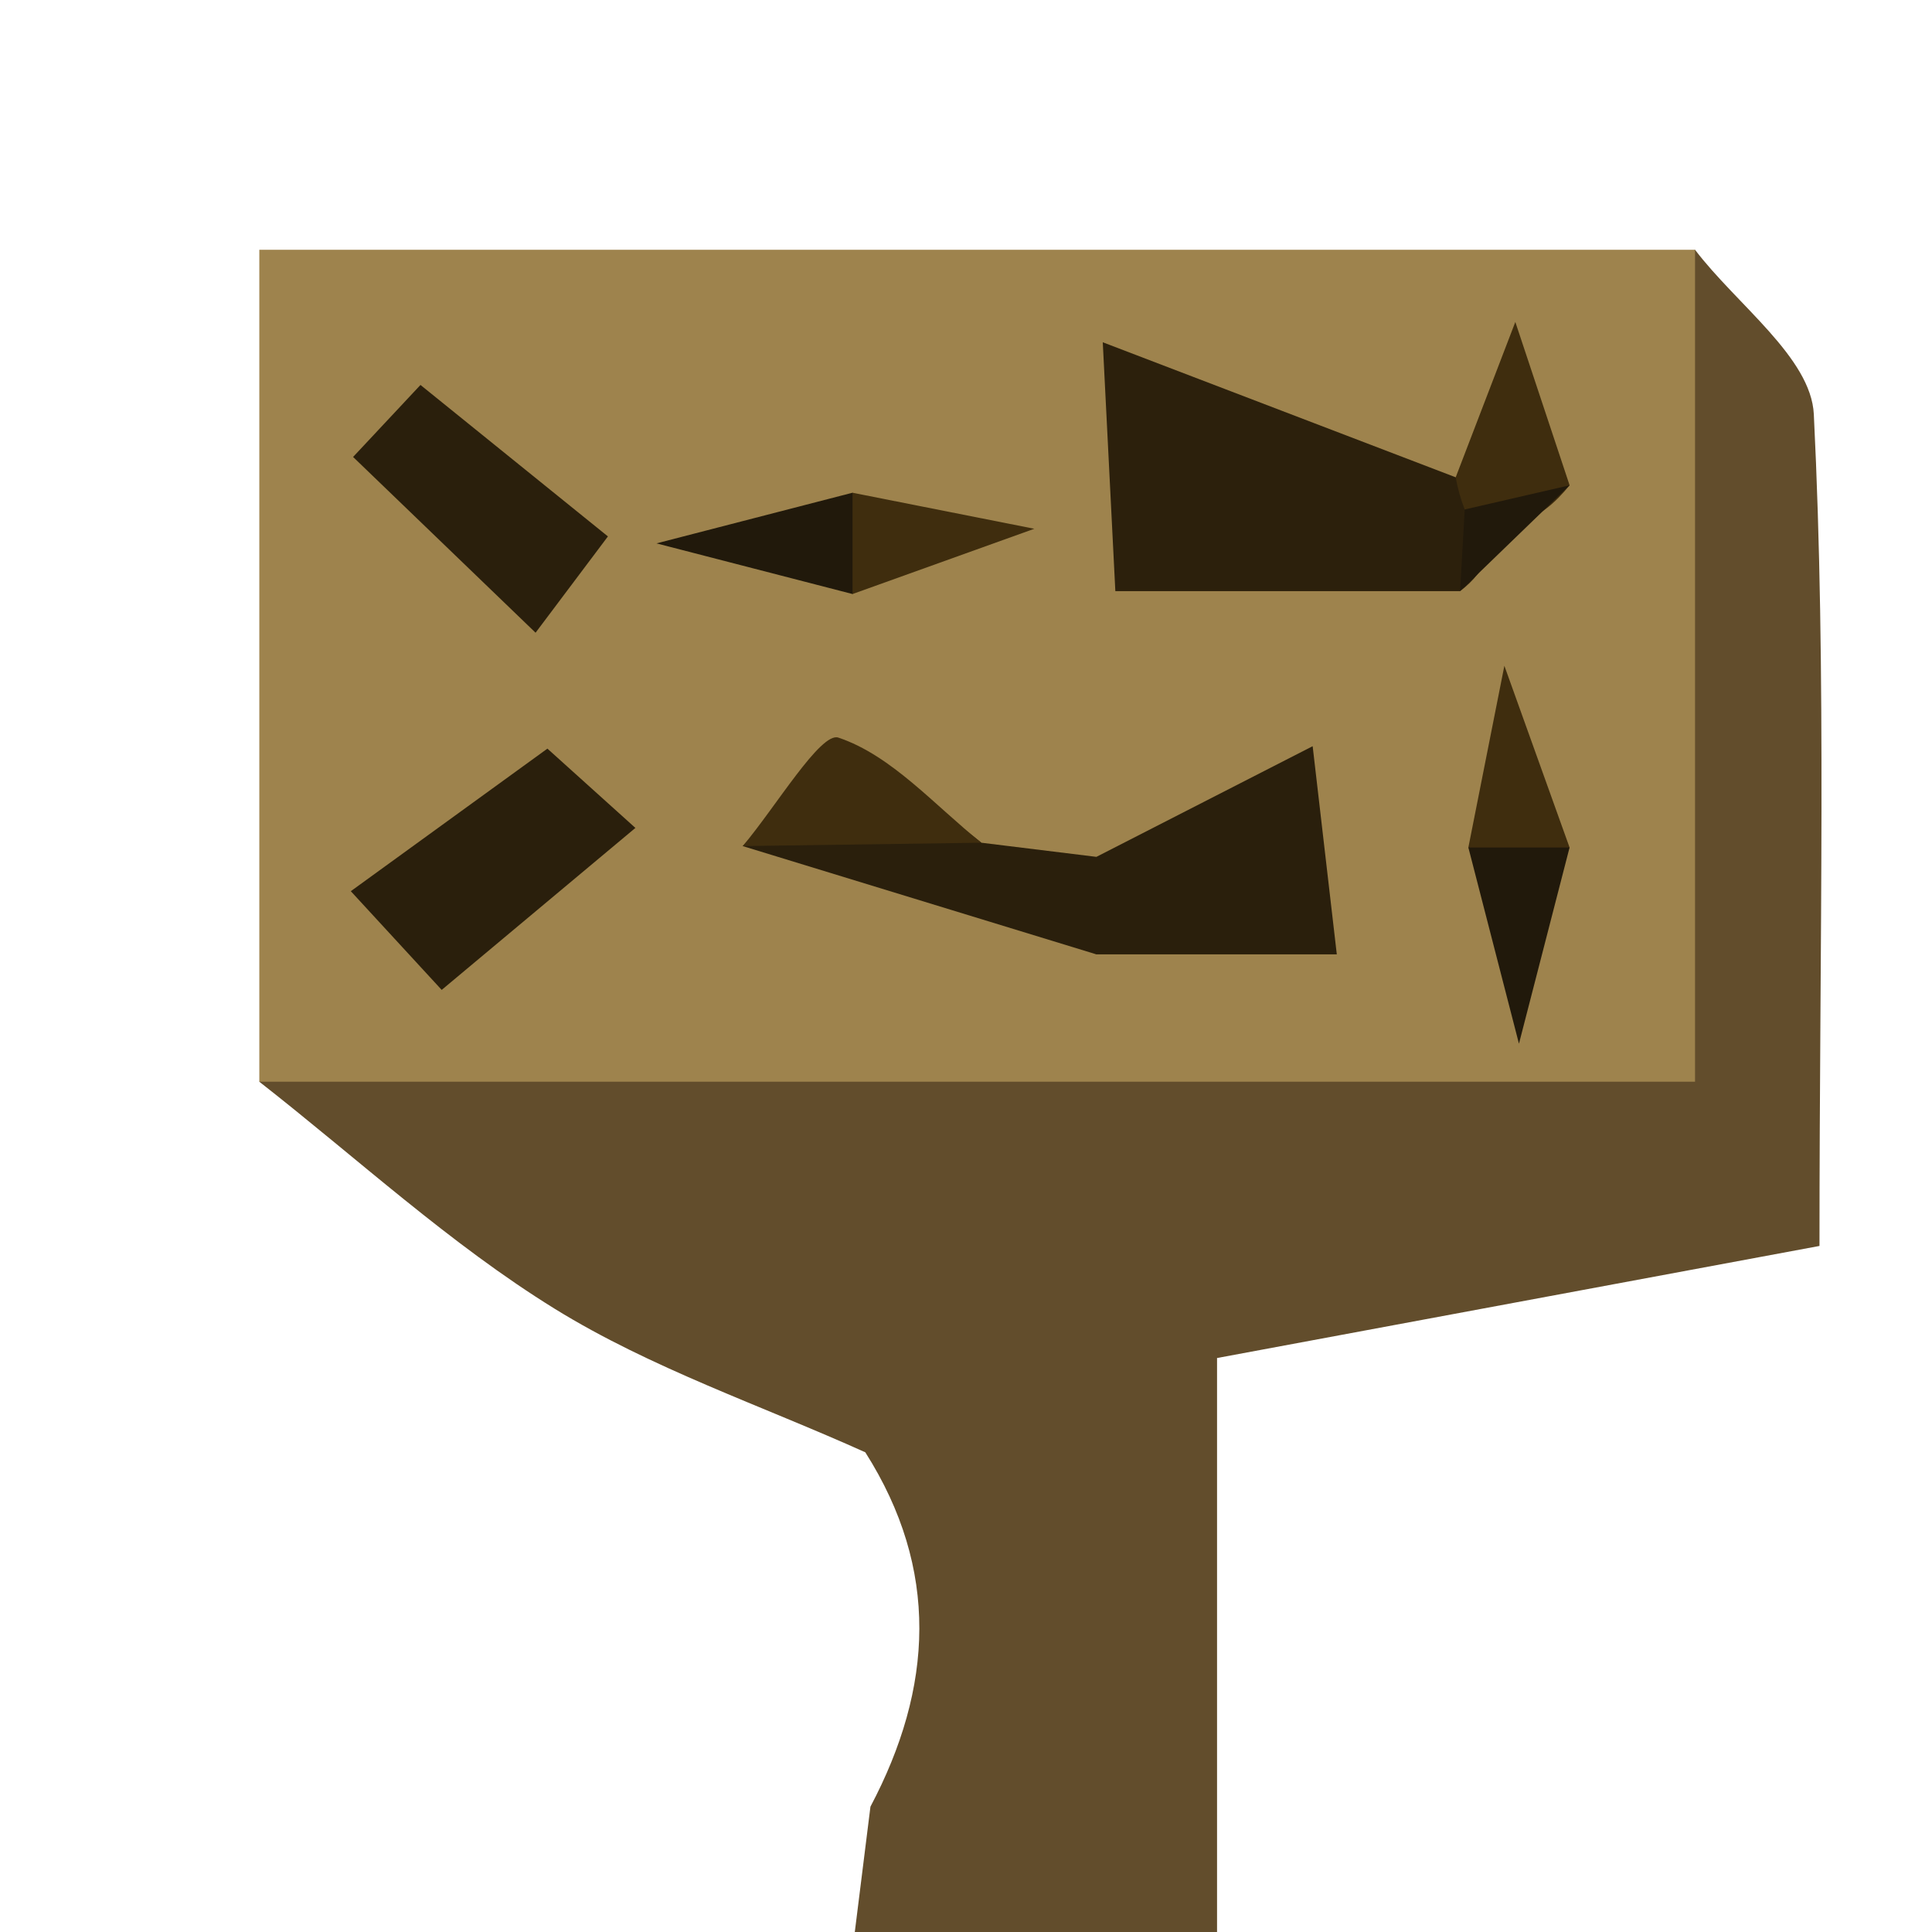 <?xml version="1.0" encoding="utf-8"?>
<!DOCTYPE svg PUBLIC "-//W3C//DTD SVG 1.1//EN" "http://www.w3.org/Graphics/SVG/1.1/DTD/svg11.dtd">
<svg version="1.1" xmlns="http://www.w3.org/2000/svg" xmlns:xlink="http://www.w3.org/1999/xlink" x="0px" y="0px" width="100px" height="100px" viewBox="0 0 100 100" enable-background="new 0 0 100 100" xml:space="preserve">
<path fill="#624D2C" d="M44.788,75.171c-5.38-2.426-11.078-4.343-16.06-7.419c-5.446-3.363-10.232-7.794-15.306-11.762c3.985-5.679,10.021-4.339,15.572-4.458c11.896-0.257,23.801,0.253,35.691-0.425c2.061-0.115,4.139-0.143,6.982-0.903c7.57-6.009,12.163-14.077,11.578-24.811c-0.258-4.709,0.029-9.381,4.489-12.466c2.148,2.832,6.005,5.582,6.149,8.514c0.667,13.449,0.293,26.947,0.293,43.049c-9.864,1.837-19.154,3.564-31.182,5.801c0,9.531,0,19.62,0,29.709c-6.25,0-12.5,0-18.75,0c0.27-2.16,0.54-4.324,0.81-6.488C48.311,87.351,48.635,81.229,44.788,75.171z"/>
<path fill="#9E834D" d="M87.735,12.927c0,13.269,0,26.541,0,43.063c-26.281,0-50.297,0-74.313,0c0-13.793,0-27.584,0-43.063C38.741,12.927,63.239,12.927,87.735,12.927z"/>
<path fill="#7C623E" d="M44.788,75.171c0.09,6.112,0.179,12.229,0.269,18.341C44.967,87.399,44.878,81.283,44.788,75.171z"/>
<path fill="#2C200C" d="M75.574,30.597c-5.554,0-11.109,0-17.844,0c-0.183-3.638-0.348-6.881-0.651-12.881c7.288,2.787,12.778,4.886,18.268,6.989c0.621,0.537,1.241,1.074,1.862,1.611C77.551,28.079,77.006,29.507,75.574,30.597z"/>
<path fill="#2A1F0C" d="M27.721,32.749c-3.148-3.034-6.295-6.064-9.445-9.097c1.163-1.242,2.325-2.484,3.488-3.727c3.233,2.615,6.468,5.228,9.702,7.84C30.218,29.428,28.97,31.088,27.721,32.749z"/>
<path fill="#2A1F0C" d="M32.888,42.853c-3.341,2.792-6.685,5.588-10.026,8.384c-1.568-1.703-3.137-3.406-4.704-5.109c3.392-2.46,6.784-4.919,10.176-7.379C29.852,40.115,31.37,41.482,32.888,42.853z"/>
<path fill="#2A1F0C" d="M56.75,44.351c3.43-1.754,6.861-3.509,11.193-5.728c0.417,3.589,0.748,6.448,1.25,10.775c-4.655,0-8.55,0-12.443,0C54.589,47.717,54.589,46.033,56.75,44.351z"/>
<path fill="#2A1F0C" d="M56.75,44.351c0,1.682,0,3.366,0,5.047c-6.103-1.867-12.206-3.738-18.308-5.605c4.06-4.184,8.188-3.598,12.354-0.174C52.781,43.863,54.766,44.107,56.75,44.351z"/>
<path fill="#3F2D0E" d="M50.797,43.619c-4.118,0.058-8.236,0.116-12.354,0.174c1.69-1.993,4.031-5.924,4.95-5.615C46.159,39.106,48.369,41.684,50.797,43.619z"/>
<path fill="#3F2D0E" d="M75.347,24.704c0.656-1.712,1.313-3.421,3.086-8.039c1.538,4.624,2.174,6.537,2.809,8.451c-1.481,1.837-3.195,2.67-5.427,1.254C75.602,25.83,75.446,25.274,75.347,24.704z"/>
<path fill="#21190B" d="M44.127,30.747c-1.891-0.488-3.779-0.977-10.147-2.622c6.368-1.645,8.256-2.133,10.147-2.622C46.399,27.252,46.399,28.998,44.127,30.747z"/>
<path fill="#3F2D0E" d="M44.127,30.747c0-1.749,0-3.495,0-5.243c1.778,0.354,3.555,0.705,9.409,1.865C47.916,29.385,46.022,30.066,44.127,30.747z"/>
<path fill="#21190B" d="M75.814,26.37c1.81-0.418,3.619-0.836,5.427-1.251c-1.889,1.825-3.777,3.653-5.667,5.478C75.655,29.187,75.734,27.777,75.814,26.37z"/>
<path fill="#3F2D0E" d="M76.002,43.866c0.353-1.779,0.705-3.563,1.864-9.406c2.018,5.618,2.696,7.51,3.375,9.406C79.494,45.95,77.747,45.95,76.002,43.866z"/>
<path fill="#21190B" d="M76.002,43.866c1.747,0,3.492,0,5.239,0c-0.486,1.892-0.975,3.781-2.62,10.156C76.977,47.648,76.488,45.755,76.002,43.866z"/>
</svg>